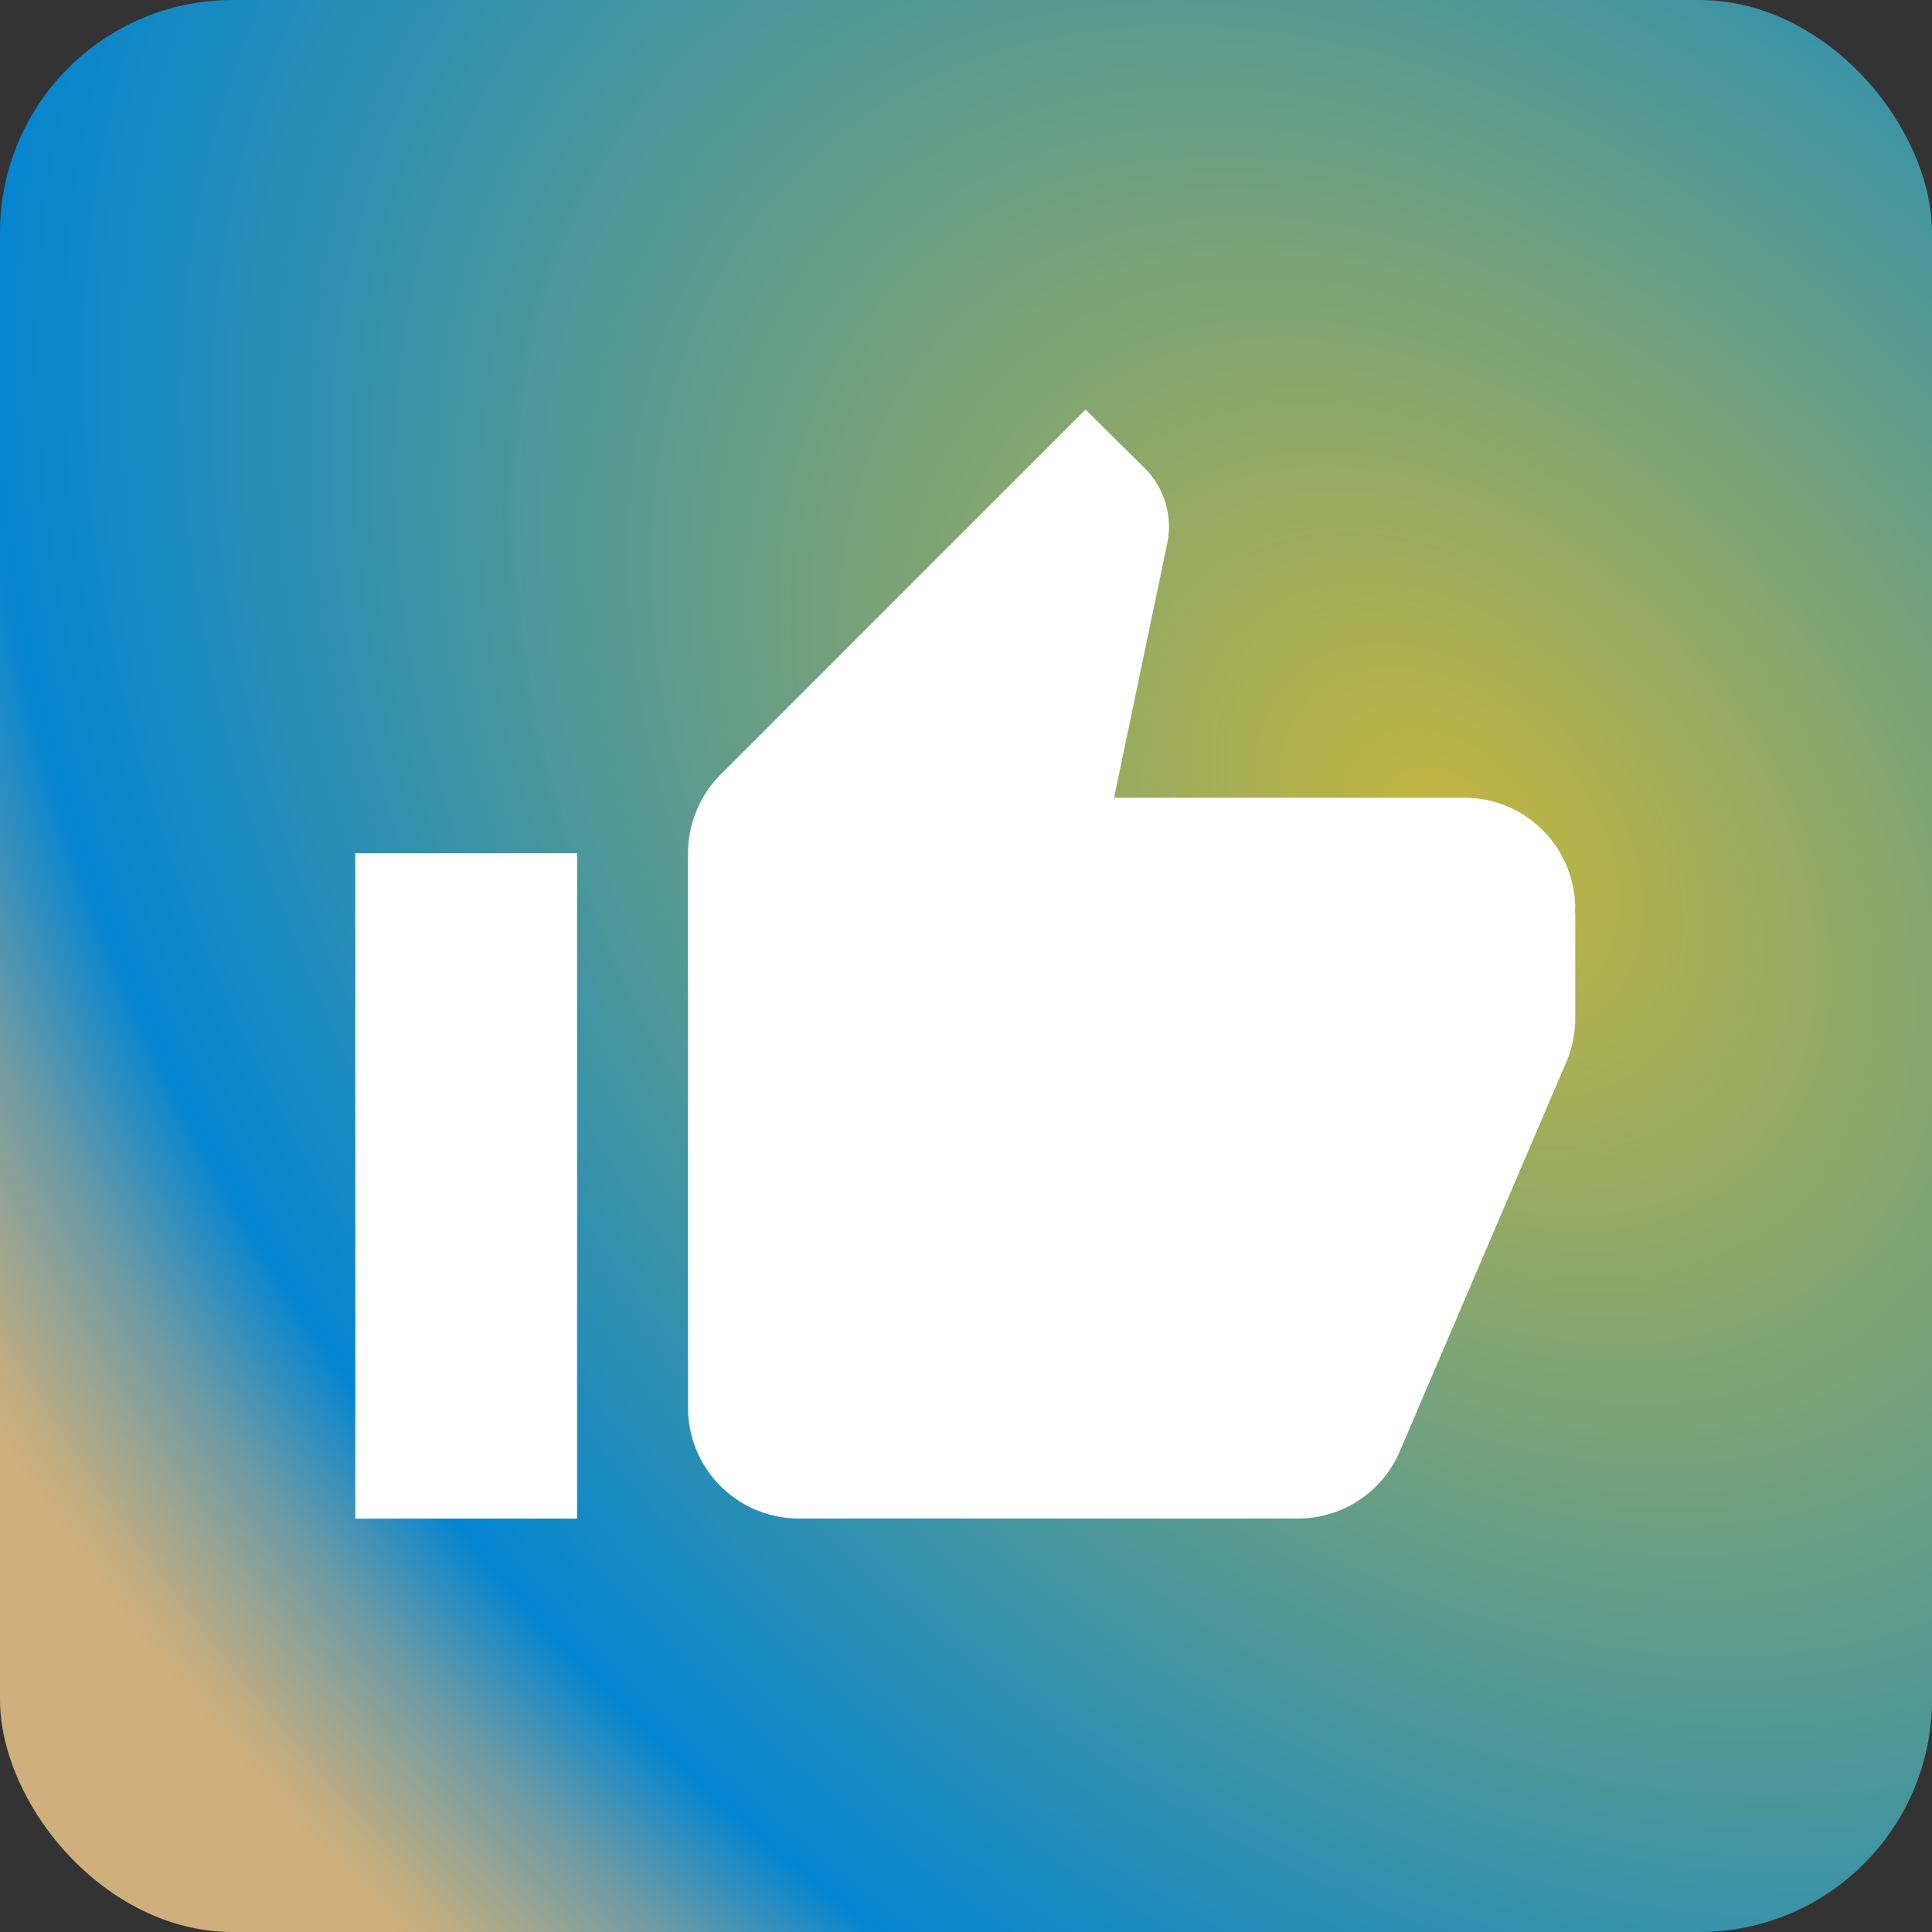 <svg xmlns="http://www.w3.org/2000/svg" xmlns:xlink="http://www.w3.org/1999/xlink" viewBox="0 0 286 286"><rect x="0" y="0" width="286" height="286" fill="#333333" stroke="none"/><defs><style>.cls-1{fill:url(#Unbenannter_Verlauf_678);}.cls-2{fill:#fff;}</style><radialGradient id="Unbenannter_Verlauf_678" cx="214.57" cy="124.47" r="320.47" gradientTransform="translate(130.96 -91.49) rotate(46.74) scale(1 0.7)" gradientUnits="userSpaceOnUse"><stop offset="0" stop-color="#c5b63e"/><stop offset="0.79" stop-color="#0485d1"/><stop offset="0.82" stop-color="#298dc1"/><stop offset="0.88" stop-color="#709ba3"/><stop offset="0.94" stop-color="#a3a68e"/><stop offset="0.98" stop-color="#c3ad80"/><stop offset="1" stop-color="#cfaf7b"/></radialGradient></defs><title>Element 1</title><g id="Ebene_2" data-name="Ebene 2"><g id="Ebene_1-2" data-name="Ebene 1"><rect class="cls-1" width="286" height="286" rx="34.44" ry="34.44"/><path class="cls-2" d="M52.6,224.8H85.43V126.3H52.6Zm180.58-90.29a16.41,16.41,0,0,0-16.42-16.42H164.92l7.84-37.51a13.13,13.13,0,0,0,.29-2.59,12.28,12.28,0,0,0-3.61-8.7l-8.74-8.66-54.05,54.05a16.52,16.52,0,0,0-4.8,11.61v82.08a16.41,16.41,0,0,0,16.42,16.42h73.87a16.37,16.37,0,0,0,15.1-10L232,156.91a16.41,16.41,0,0,0,1.19-6V135.2l-.08-.08Z"/></g></g></svg>